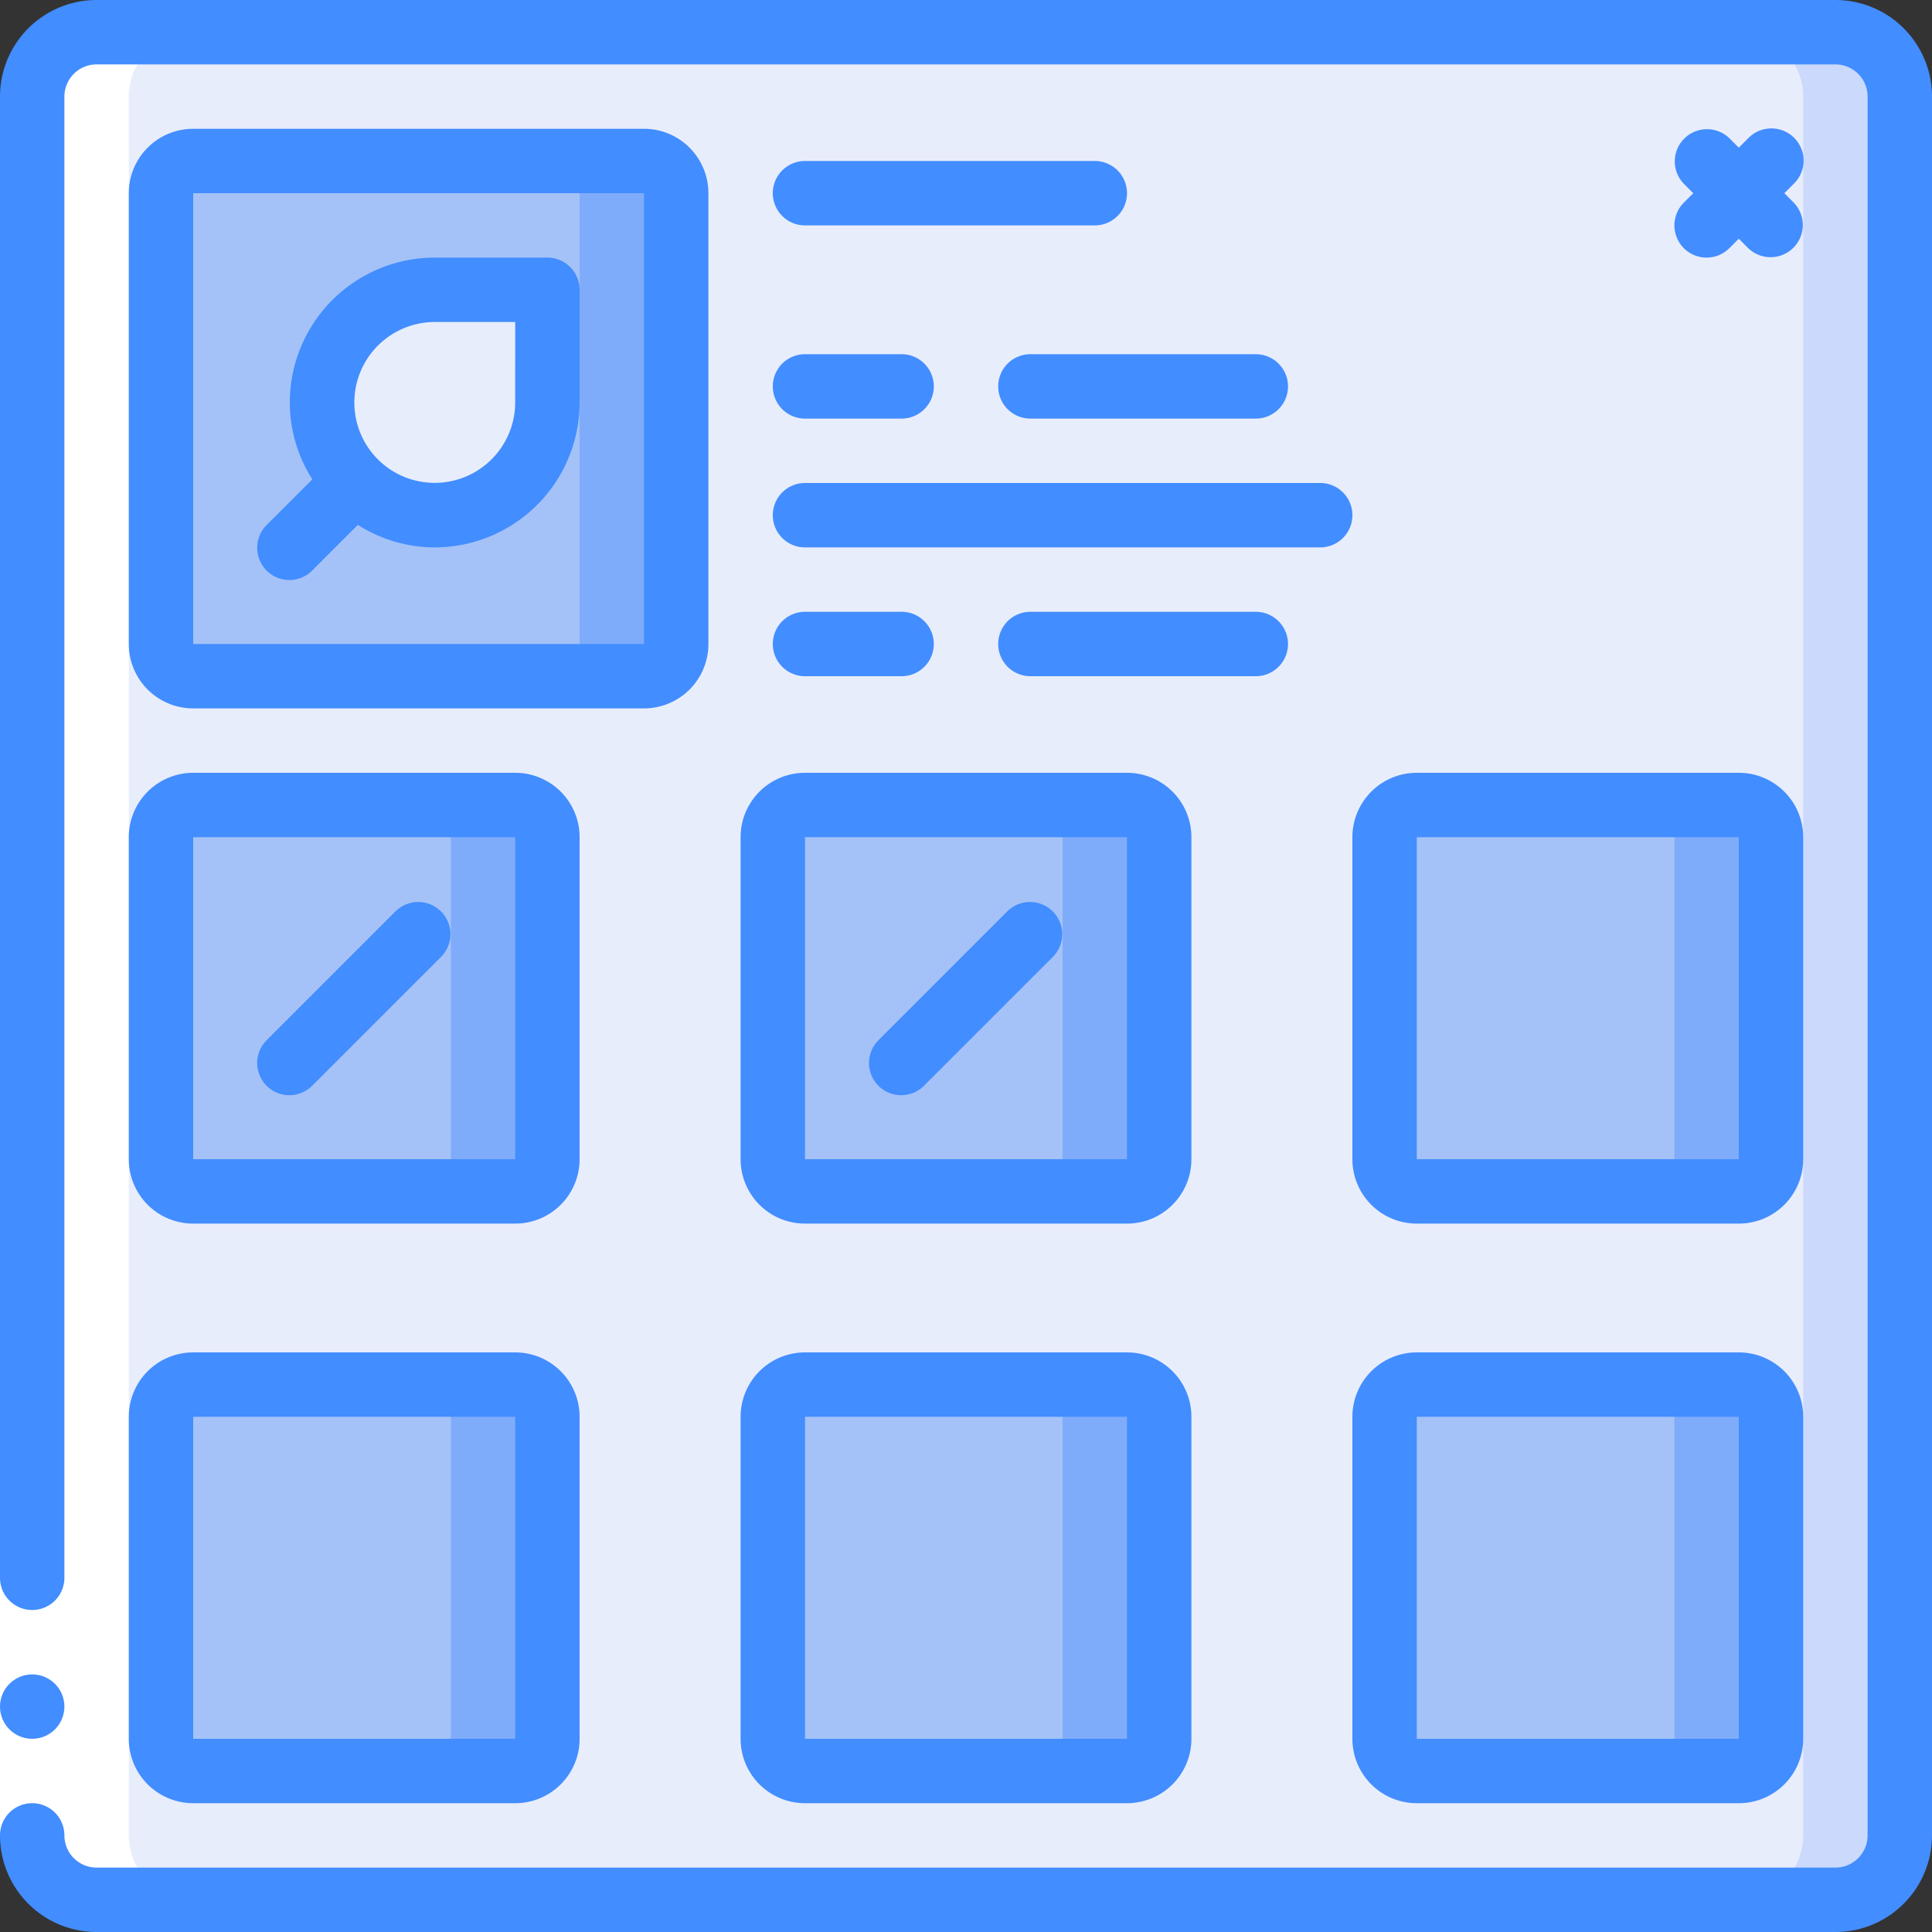 <svg height="512" viewBox="0 0 60 60" width="512" xmlns="http://www.w3.org/2000/svg"><rect x="0" y="0" width="60" height="60" fill="#333333" stroke="none"/><g fill="none"><g transform="translate(1 1)"><rect fill="#e8edfc" height="58" rx="2" width="58"/><path d="M56 0h-3a2 2 0 012 2v54a2 2 0 01-2 2h3a2 2 0 002-2V2a2 2 0 00-2-2z" fill="#cad9fc"/><rect fill="#a4c2f7" height="16" rx="1" width="16" x="4" y="4"/><path d="M19 4h-3a1 1 0 011 1v14a1 1 0 01-1 1h3a1 1 0 001-1V5a1 1 0 00-1-1z" fill="#7facfa"/><rect fill="#a4c2f7" height="12" rx="1" width="12" x="4" y="24"/><path d="M15 24h-3a1 1 0 011 1v10a1 1 0 01-1 1h3a1 1 0 001-1V25a1 1 0 00-1-1z" fill="#7facfa"/><rect fill="#a4c2f7" height="12" rx="1" width="12" x="23" y="24"/><path d="M34 24h-3a1 1 0 011 1v10a1 1 0 01-1 1h3a1 1 0 001-1V25a1 1 0 00-1-1z" fill="#7facfa"/><rect fill="#a4c2f7" height="12" rx="1" width="12" x="42" y="24"/><path d="M53 24h-3a1 1 0 011 1v10a1 1 0 01-1 1h3a1 1 0 001-1V25a1 1 0 00-1-1z" fill="#7facfa"/><rect fill="#a4c2f7" height="12" rx="1" width="12" x="4" y="42"/><path d="M15 42h-3a1 1 0 011 1v10a1 1 0 01-1 1h3a1 1 0 001-1V43a1 1 0 00-1-1z" fill="#7facfa"/><rect fill="#a4c2f7" height="12" rx="1" width="12" x="23" y="42"/><path d="M34 42h-3a1 1 0 011 1v10a1 1 0 01-1 1h3a1 1 0 001-1V43a1 1 0 00-1-1z" fill="#7facfa"/><rect fill="#a4c2f7" height="12" rx="1" width="12" x="42" y="42"/><path d="M53 42h-3a1 1 0 011 1v10a1 1 0 01-1 1h3a1 1 0 001-1V43a1 1 0 00-1-1z" fill="#7facfa"/><path d="M16 8v3.5A3.5 3.5 0 1112.5 8z" fill="#e8edfc"/></g><path d="M3 59h3a2 2 0 01-2-2V3a2 2 0 012-2H3a2 2 0 00-2 2v54a2 2 0 002 2z" fill="#fff"/><path d="M0 49h2v8H0z" fill="#fff"/><g fill="#428dff"><circle cx="1" cy="53" r="1"/><path d="M57 0H3a3 3 0 00-3 3v46a1 1 0 002 0V3a1 1 0 011-1h54a1 1 0 011 1v54a1 1 0 01-1 1H3a1 1 0 01-1-1 1 1 0 00-2 0 3 3 0 003 3h54a3 3 0 003-3V3a3 3 0 00-3-3z"/><path d="M52.293 7.707a1 1 0 001.414 0L54 7.414l.293.293a1 1 0 001.414-1.414L55.414 6l.293-.293a1 1 0 10-1.414-1.414L54 4.586l-.293-.293a1 1 0 00-1.414 1.414l.293.293-.293.293a1 1 0 000 1.414zM6 22h14a2 2 0 002-2V6a2 2 0 00-2-2H6a2 2 0 00-2 2v14a2 2 0 002 2zM6 6h14v14H6zm28-1h-9a1 1 0 000 2h9a1 1 0 000-2zm-9 8h3a1 1 0 000-2h-3a1 1 0 000 2zm6-1a1 1 0 001 1h7a1 1 0 000-2h-7a1 1 0 00-1 1zm-6 5h16a1 1 0 000-2H25a1 1 0 000 2zm0 4h3a1 1 0 000-2h-3a1 1 0 000 2zm7-2a1 1 0 000 2h7a1 1 0 000-2zM4 36a2 2 0 002 2h10a2 2 0 002-2V26a2 2 0 00-2-2H6a2 2 0 00-2 2zm2-10h10v10H6zm17 0v10a2 2 0 002 2h10a2 2 0 002-2V26a2 2 0 00-2-2H25a2 2 0 00-2 2zm2 0h10v10H25zm17 0v10a2 2 0 002 2h10a2 2 0 002-2V26a2 2 0 00-2-2H44a2 2 0 00-2 2zm12 10H44V26h10zM4 54a2 2 0 002 2h10a2 2 0 002-2V44a2 2 0 00-2-2H6a2 2 0 00-2 2zm2-10h10v10H6zm17 10a2 2 0 002 2h10a2 2 0 002-2V44a2 2 0 00-2-2H25a2 2 0 00-2 2zm2-10h10v10H25zm29-2H44a2 2 0 00-2 2v10a2 2 0 002 2h10a2 2 0 002-2V44a2 2 0 00-2-2zM44 54V44h10v10z"/><path d="M17 8h-3.5A4.505 4.505 0 009 12.5c.002.846.245 1.673.7 2.386l-1.407 1.407a1 1 0 101.414 1.414l1.407-1.407c.713.455 1.54.698 2.386.7a4.505 4.505 0 004.5-4.5V9a1 1 0 00-1-1zm-1 4.5a2.5 2.5 0 01-4.253 1.778l-.01-.015c-.004-.005-.011-.005-.015-.01A2.5 2.5 0 0113.5 10H16zm-3.707 15.793l-4 4a1 1 0 101.414 1.414l4-4a1 1 0 00-1.414-1.414zm19 0l-4 4a1 1 0 101.414 1.414l4-4a1 1 0 00-1.414-1.414z"/></g></g></svg>